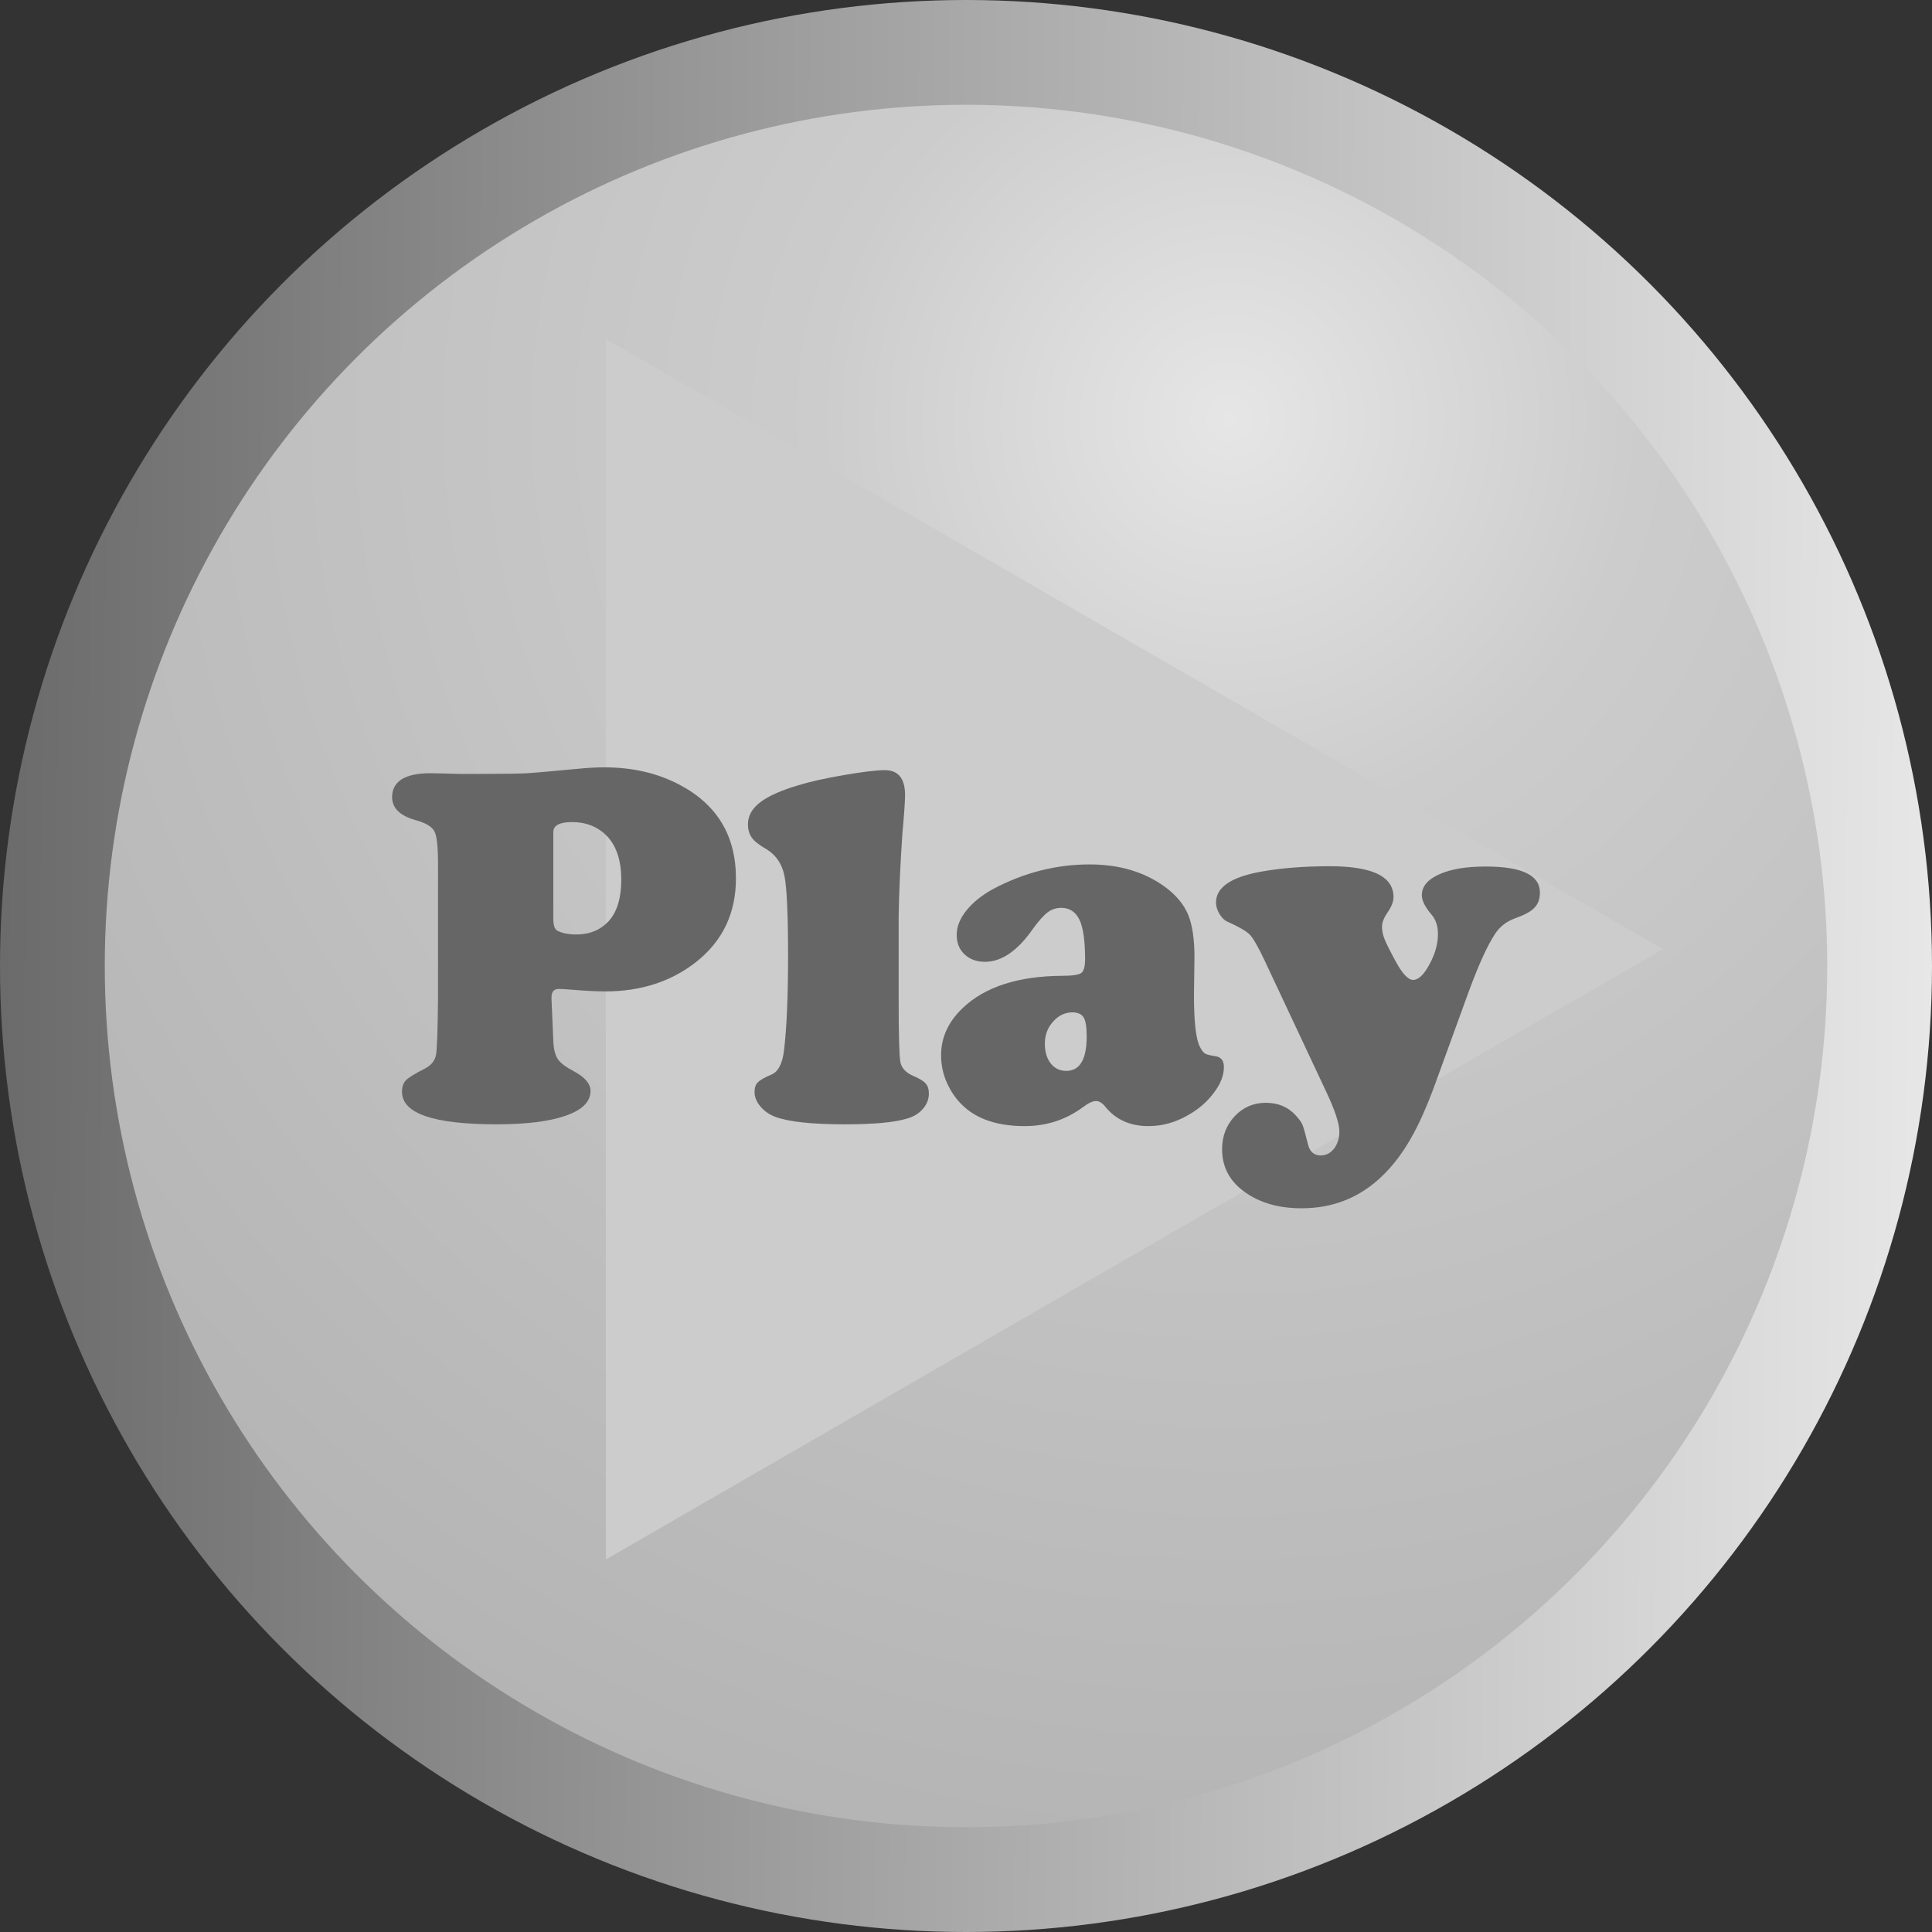 <?xml version="1.0" encoding="UTF-8"?>
<!DOCTYPE svg PUBLIC "-//W3C//DTD SVG 1.1//EN" "http://www.w3.org/Graphics/SVG/1.1/DTD/svg11.dtd">
<!-- Creator: CorelDRAW 2018 (64 Bit Versión de evaluación) -->
<svg xmlns="http://www.w3.org/2000/svg" xml:space="preserve" width="66px" height="66px" version="1.1" style="shape-rendering:geometricPrecision; text-rendering:geometricPrecision; image-rendering:optimizeQuality; fill-rule:evenodd; clip-rule:evenodd"
viewBox="0 0 19.306 19.306"
 xmlns:xlink="http://www.w3.org/1999/xlink">
 <rect x="0" y="0" width="19.306" height="19.306" fill="#333333" stroke="none"/>
 <defs>
  <style type="text/css">
   <![CDATA[
    .str0 {stroke:#CCCCCC;stroke-width:0.22;stroke-miterlimit:22.926}
    .fil2 {fill:#CCCCCC}
    .fil3 {fill:#666666;fill-rule:nonzero}
    .fil0 {fill:url(#id0)}
    .fil1 {fill:url(#id1)}
   ]]>
  </style>
  <linearGradient id="id0" gradientUnits="userSpaceOnUse" x1="-0.756" y1="9.275" x2="23.027" y2="9.449">
   <stop offset="0" style="stop-opacity:1; stop-color:#666666"/>
   <stop offset="1" style="stop-opacity:1; stop-color:white"/>
  </linearGradient>
  <radialGradient id="id1" gradientUnits="userSpaceOnUse" gradientTransform="matrix(-1.143 1.7 -1.7 -1.143 34 -11)" cx="12.063" cy="4.661" r="7.401" fx="12.063" fy="4.661">
   <stop offset="0" style="stop-opacity:1; stop-color:#E6E6E6"/>
   <stop offset="0.271" style="stop-opacity:1; stop-color:#CCCCCC"/>
   <stop offset="0.094" style="stop-opacity:1; stop-color:#CCCCCC"/>
   <stop offset="1" style="stop-opacity:1; stop-color:#B3B3B3"/>
  </radialGradient>
 </defs>
 <g id="Capa_x0020_1">
  <circle class="fil0" cx="9.653" cy="9.653" r="9.653"/>
  <circle class="fil1" cx="9.653" cy="9.653" r="8.606"/>
  <polygon class="fil2 str0" points="16.397,9.485 11.28,6.532 6.164,3.578 6.164,9.485 6.164,15.393 11.28,12.439 "/>
  <path class="fil3" d="M4.377 9.981l0 -1.343c0,-0.173 -0.011,-0.284 -0.036,-0.33 -0.023,-0.047 -0.088,-0.086 -0.193,-0.114 -0.154,-0.044 -0.23,-0.121 -0.23,-0.23 0,-0.076 0.032,-0.136 0.096,-0.177 0.066,-0.04 0.159,-0.06 0.282,-0.06 0.041,0 0.142,0.002 0.303,0.007l0.153 0c0.283,-0.001 0.448,-0.003 0.497,-0.006 0.049,-0.002 0.222,-0.017 0.52,-0.045 0.098,-0.01 0.189,-0.015 0.271,-0.015 0.279,0 0.527,0.057 0.745,0.171 0.38,0.198 0.569,0.511 0.569,0.939 0,0.348 -0.133,0.626 -0.398,0.835 -0.25,0.196 -0.553,0.294 -0.909,0.294 -0.09,0 -0.201,-0.006 -0.332,-0.017 -0.069,-0.006 -0.113,-0.008 -0.13,-0.008 -0.049,0 -0.074,0.028 -0.074,0.084l0 0.015 0.018 0.419c0.003,0.081 0.018,0.142 0.044,0.182 0.027,0.041 0.081,0.081 0.163,0.124 0.11,0.059 0.165,0.125 0.165,0.195 0,0.107 -0.081,0.189 -0.245,0.247 -0.163,0.058 -0.395,0.087 -0.694,0.087 -0.63,0 -0.945,-0.108 -0.945,-0.325 0,-0.05 0.014,-0.09 0.041,-0.117 0.028,-0.027 0.091,-0.066 0.192,-0.117 0.061,-0.033 0.096,-0.078 0.107,-0.135 0.01,-0.059 0.017,-0.245 0.02,-0.56zm1.152 -1.667l0 0.868c0,0.066 0.014,0.106 0.044,0.12 0.048,0.024 0.11,0.036 0.185,0.036 0.113,0 0.208,-0.031 0.284,-0.095 0.111,-0.09 0.166,-0.241 0.166,-0.454 0,-0.221 -0.065,-0.382 -0.194,-0.48 -0.082,-0.063 -0.181,-0.094 -0.296,-0.094 -0.126,0 -0.189,0.033 -0.189,0.099z"/>
  <path id="1" class="fil3" d="M8.98 9.159l0 0.819c0,0.363 0.006,0.574 0.017,0.634 0.011,0.059 0.053,0.106 0.126,0.138 0.064,0.027 0.105,0.052 0.126,0.076 0.022,0.024 0.033,0.058 0.033,0.102 0,0.056 -0.02,0.108 -0.061,0.154 -0.04,0.046 -0.093,0.078 -0.159,0.096 -0.123,0.038 -0.329,0.057 -0.621,0.057 -0.328,0 -0.559,-0.025 -0.692,-0.074 -0.061,-0.023 -0.111,-0.057 -0.15,-0.104 -0.04,-0.047 -0.059,-0.095 -0.059,-0.147 0,-0.04 0.011,-0.072 0.032,-0.094 0.022,-0.022 0.068,-0.049 0.139,-0.079 0.066,-0.029 0.107,-0.108 0.123,-0.237 0.027,-0.222 0.041,-0.536 0.041,-0.945 0,-0.416 -0.012,-0.682 -0.036,-0.802 -0.024,-0.119 -0.083,-0.207 -0.178,-0.266 -0.072,-0.041 -0.122,-0.079 -0.148,-0.116 -0.026,-0.036 -0.039,-0.081 -0.039,-0.134 0,-0.083 0.04,-0.156 0.12,-0.218 0.08,-0.062 0.208,-0.12 0.383,-0.172 0.118,-0.036 0.269,-0.07 0.457,-0.102 0.187,-0.032 0.323,-0.049 0.408,-0.049 0.135,0 0.202,0.084 0.202,0.25 0,0.055 -0.008,0.18 -0.026,0.376 -0.021,0.304 -0.034,0.584 -0.038,0.837z"/>
  <path id="2" class="fil3" d="M10.889 8.638c0.297,0 0.548,0.075 0.753,0.225 0.109,0.08 0.186,0.172 0.23,0.275 0.042,0.102 0.064,0.244 0.064,0.425l-0.005 0.38c0,0.264 0.019,0.435 0.057,0.513 0.018,0.038 0.036,0.061 0.054,0.072 0.016,0.01 0.052,0.019 0.107,0.027 0.054,0.009 0.081,0.045 0.081,0.108 0,0.082 -0.032,0.167 -0.099,0.255 -0.065,0.089 -0.15,0.163 -0.253,0.222 -0.128,0.075 -0.262,0.113 -0.401,0.113 -0.179,0 -0.32,-0.061 -0.424,-0.184 -0.035,-0.045 -0.068,-0.067 -0.1,-0.067 -0.034,0 -0.078,0.021 -0.135,0.064 -0.17,0.125 -0.363,0.187 -0.58,0.187 -0.223,0 -0.403,-0.048 -0.541,-0.143 -0.089,-0.063 -0.162,-0.146 -0.214,-0.247 -0.053,-0.101 -0.079,-0.206 -0.079,-0.317 0,-0.178 0.071,-0.334 0.214,-0.471 0.223,-0.214 0.557,-0.322 1.001,-0.324 0.099,0 0.161,-0.01 0.187,-0.029 0.025,-0.02 0.037,-0.065 0.037,-0.137 0,-0.18 -0.018,-0.311 -0.055,-0.392 -0.038,-0.08 -0.099,-0.121 -0.184,-0.121 -0.052,0 -0.097,0.016 -0.137,0.046 -0.04,0.031 -0.09,0.087 -0.149,0.169 -0.152,0.216 -0.31,0.324 -0.475,0.324 -0.084,0 -0.152,-0.025 -0.204,-0.074 -0.053,-0.049 -0.079,-0.115 -0.079,-0.194 0,-0.082 0.032,-0.164 0.098,-0.246 0.065,-0.081 0.154,-0.152 0.267,-0.214 0.307,-0.163 0.629,-0.245 0.964,-0.245zm-0.17 1.478c-0.075,0 -0.141,0.031 -0.196,0.093 -0.055,0.061 -0.082,0.134 -0.082,0.219 0,0.082 0.019,0.147 0.058,0.198 0.039,0.05 0.091,0.075 0.156,0.075 0.136,0 0.204,-0.115 0.204,-0.344 0,-0.094 -0.01,-0.157 -0.03,-0.189 -0.019,-0.033 -0.056,-0.05 -0.11,-0.052z"/>
  <path id="3" class="fil3" d="M14.681 9.897l-0.337 0.927c-0.084,0.23 -0.167,0.417 -0.252,0.563 -0.084,0.145 -0.179,0.269 -0.287,0.371 -0.221,0.211 -0.487,0.316 -0.799,0.316 -0.252,0 -0.456,-0.066 -0.613,-0.198 -0.12,-0.102 -0.181,-0.233 -0.181,-0.391 0,-0.131 0.042,-0.241 0.126,-0.331 0.084,-0.089 0.188,-0.134 0.31,-0.134 0.123,0 0.222,0.041 0.297,0.123 0.035,0.037 0.06,0.07 0.071,0.099 0.012,0.03 0.03,0.093 0.054,0.192 0.018,0.075 0.061,0.112 0.127,0.112 0.053,0 0.097,-0.022 0.134,-0.068 0.035,-0.047 0.053,-0.103 0.053,-0.171 0,-0.08 -0.045,-0.215 -0.133,-0.401l-0.615 -1.31c-0.065,-0.137 -0.113,-0.221 -0.146,-0.255 -0.032,-0.034 -0.103,-0.076 -0.214,-0.126 -0.035,-0.013 -0.064,-0.04 -0.089,-0.08 -0.024,-0.04 -0.036,-0.079 -0.036,-0.116 0,-0.152 0.15,-0.255 0.452,-0.309 0.2,-0.036 0.43,-0.054 0.687,-0.054 0.18,0 0.322,0.019 0.426,0.056 0.139,0.05 0.209,0.134 0.209,0.253 0,0.043 -0.019,0.093 -0.058,0.151 -0.038,0.054 -0.057,0.102 -0.057,0.145 0,0.041 0.009,0.084 0.027,0.127 0.018,0.045 0.056,0.12 0.113,0.225 0.066,0.12 0.122,0.179 0.172,0.179 0.052,0 0.107,-0.052 0.163,-0.157 0.057,-0.104 0.084,-0.206 0.084,-0.302 0,-0.079 -0.021,-0.142 -0.063,-0.192 -0.066,-0.077 -0.098,-0.142 -0.098,-0.196 0,-0.087 0.059,-0.157 0.174,-0.208 0.116,-0.053 0.271,-0.078 0.465,-0.078 0.361,0 0.541,0.086 0.541,0.26 0,0.063 -0.018,0.114 -0.055,0.152 -0.036,0.039 -0.103,0.074 -0.2,0.108 -0.082,0.031 -0.147,0.082 -0.194,0.154 -0.075,0.114 -0.161,0.302 -0.258,0.564z"/>
 </g>
</svg>
